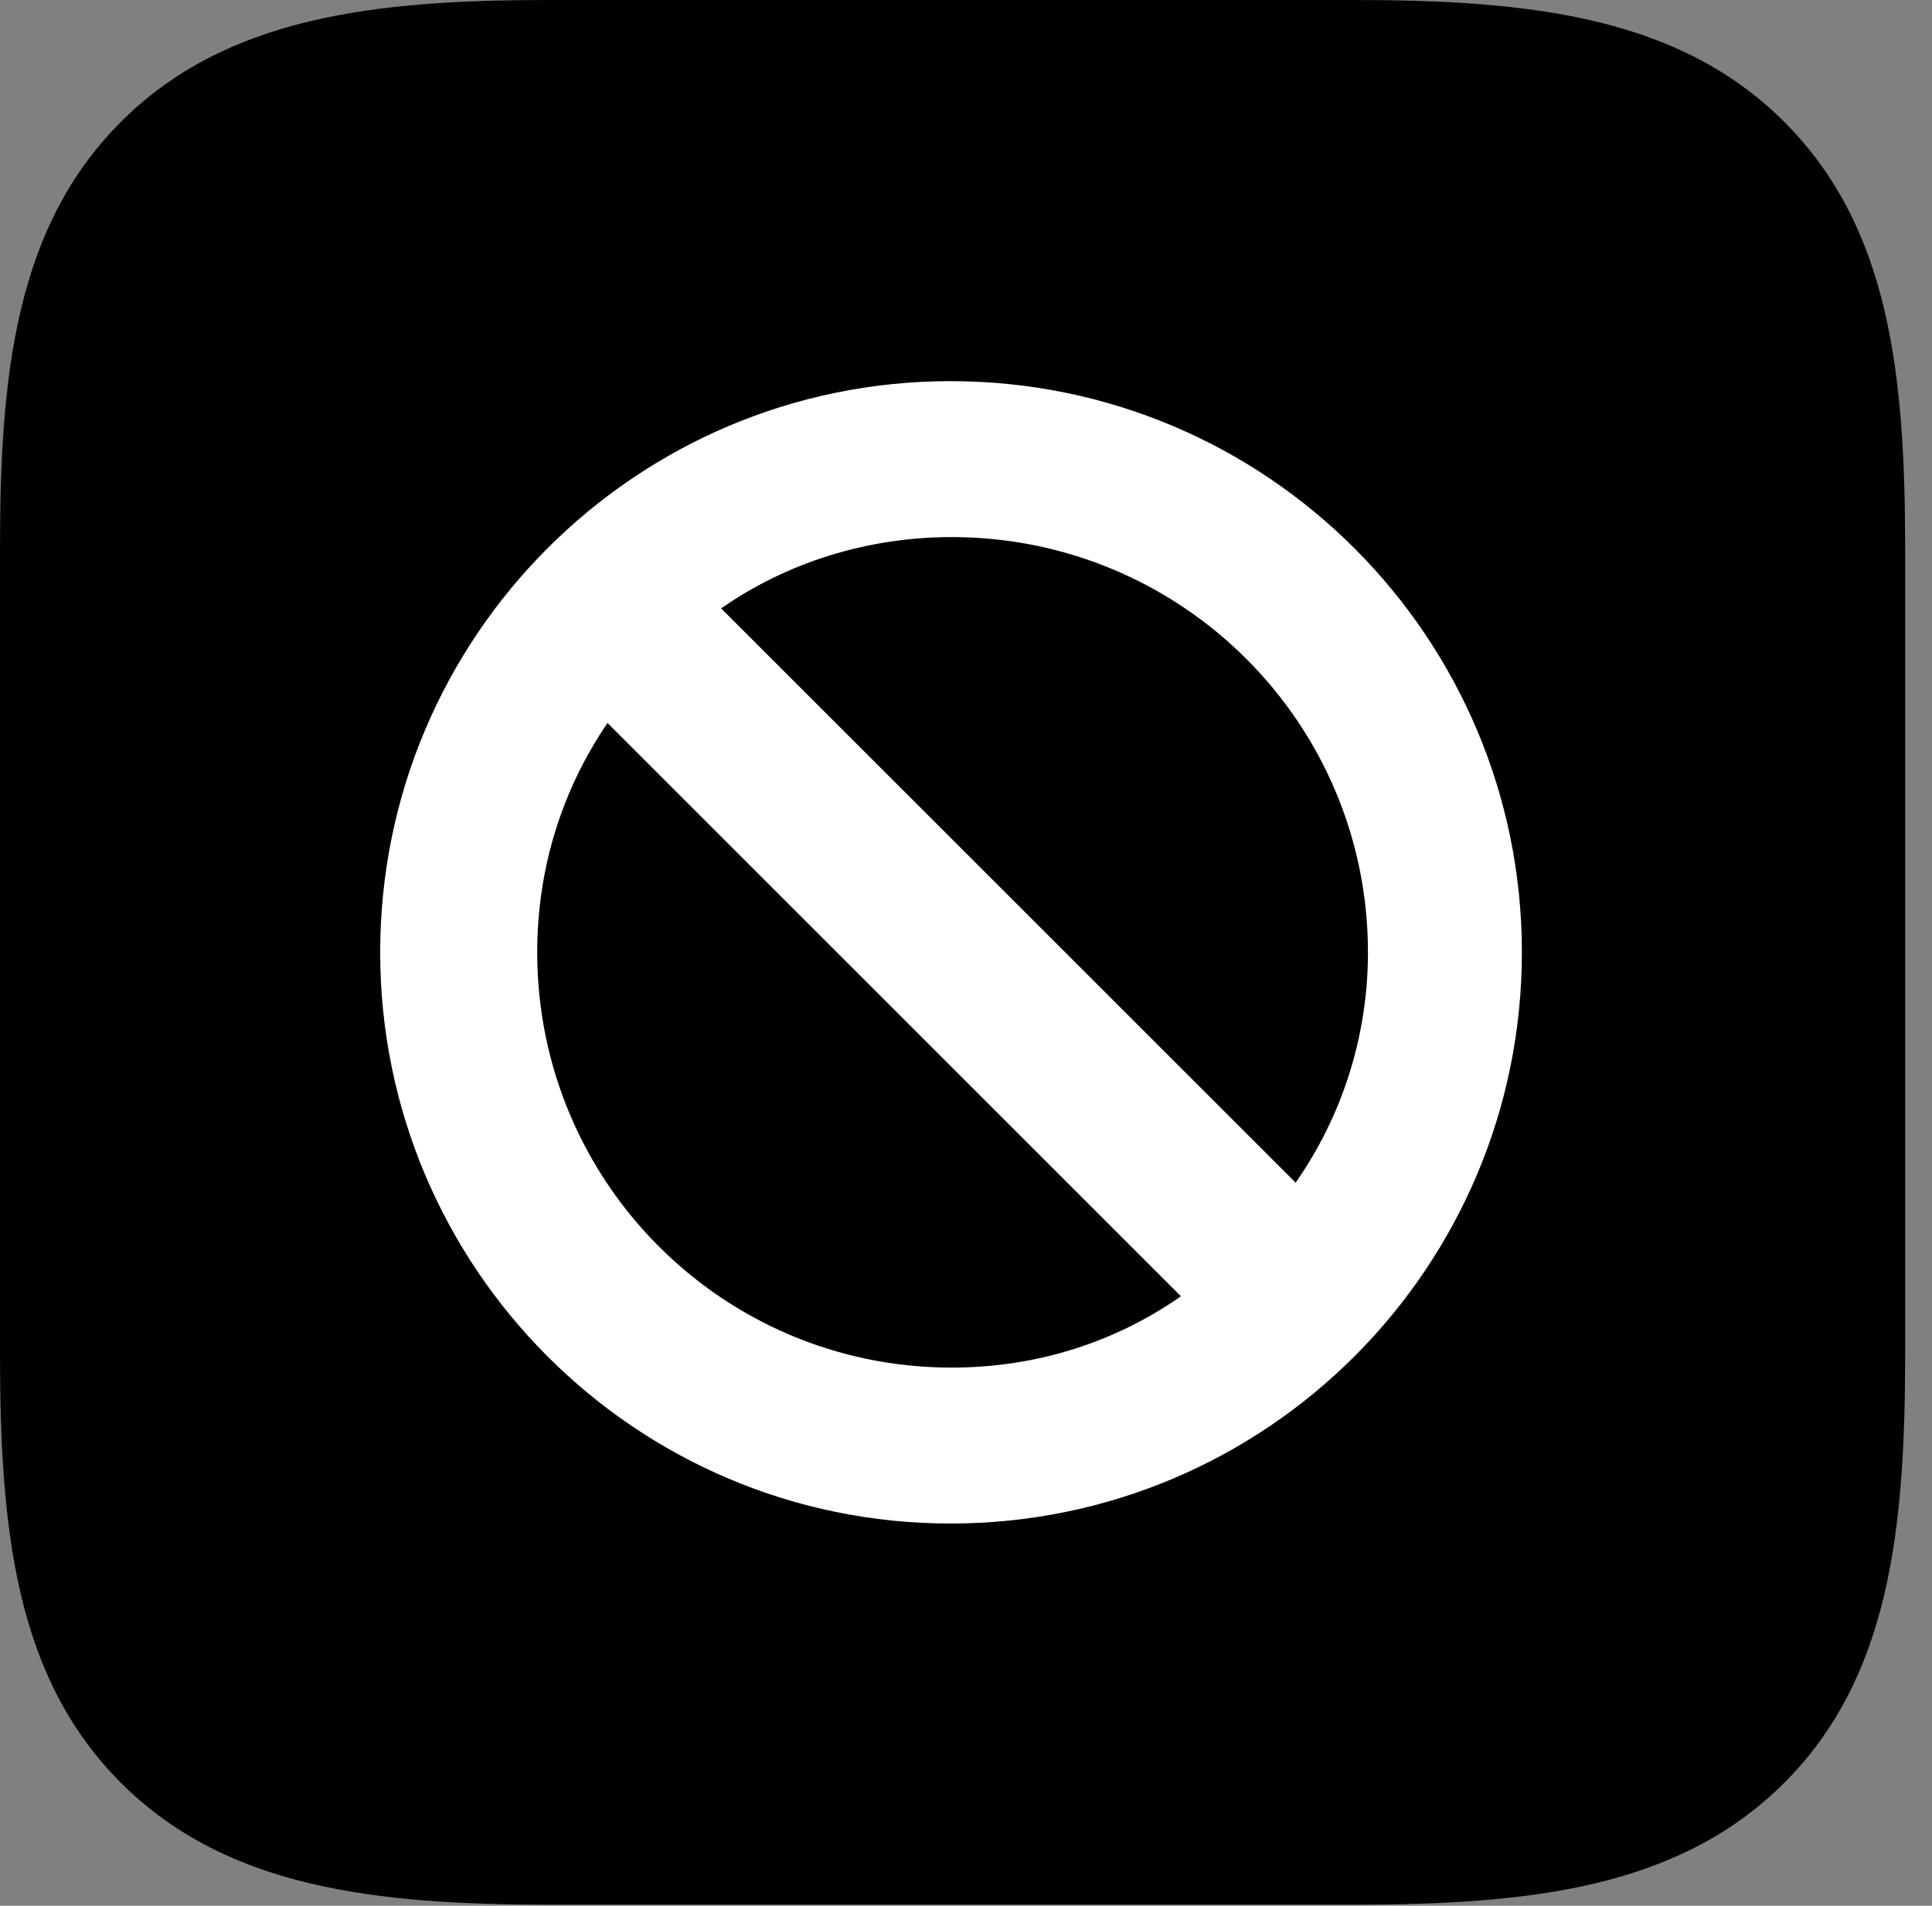 <svg version="1.1" xmlns="http://www.w3.org/2000/svg" xmlns:xlink="http://www.w3.org/1999/xlink" viewBox="0 0 25.566 25.225">
 <rect x="0" y="0" width="25.566" height="25.225" fill="#808080" stroke="none"/>
 <g>
  
  <path d="M23.611 1.613C22.217 0.219 20.248 0 17.91 0L7.26 0C4.963 0 2.994 0.219 1.6 1.613C0.205 3.008 0 4.963 0 7.26L0 17.91C0 20.248 0.205 22.203 1.6 23.598C2.994 24.992 4.963 25.211 7.287 25.211L17.91 25.211C20.248 25.211 22.217 24.992 23.611 23.598C25.006 22.203 25.211 20.248 25.211 17.91L25.211 7.287C25.211 4.949 25.006 3.008 23.611 1.613Z" style="fill:hsl(0 0 0/0.85)"></path>
  <path d="M12.578 20.166C8.408 20.166 5.031 16.775 5.031 12.605C5.031 8.436 8.408 5.045 12.578 5.045C16.762 5.045 20.139 8.436 20.139 12.605C20.139 16.775 16.762 20.166 12.578 20.166ZM7.109 12.605C7.109 15.641 9.557 18.102 12.592 18.102C13.727 18.102 14.766 17.76 15.627 17.158L8.039 9.57C7.451 10.432 7.109 11.471 7.109 12.605ZM9.543 8.053L17.145 15.654C17.746 14.793 18.102 13.74 18.102 12.605C18.102 9.57 15.641 7.109 12.592 7.109C11.471 7.109 10.404 7.451 9.543 8.053Z" style="fill:white"></path>
 </g>
</svg>
